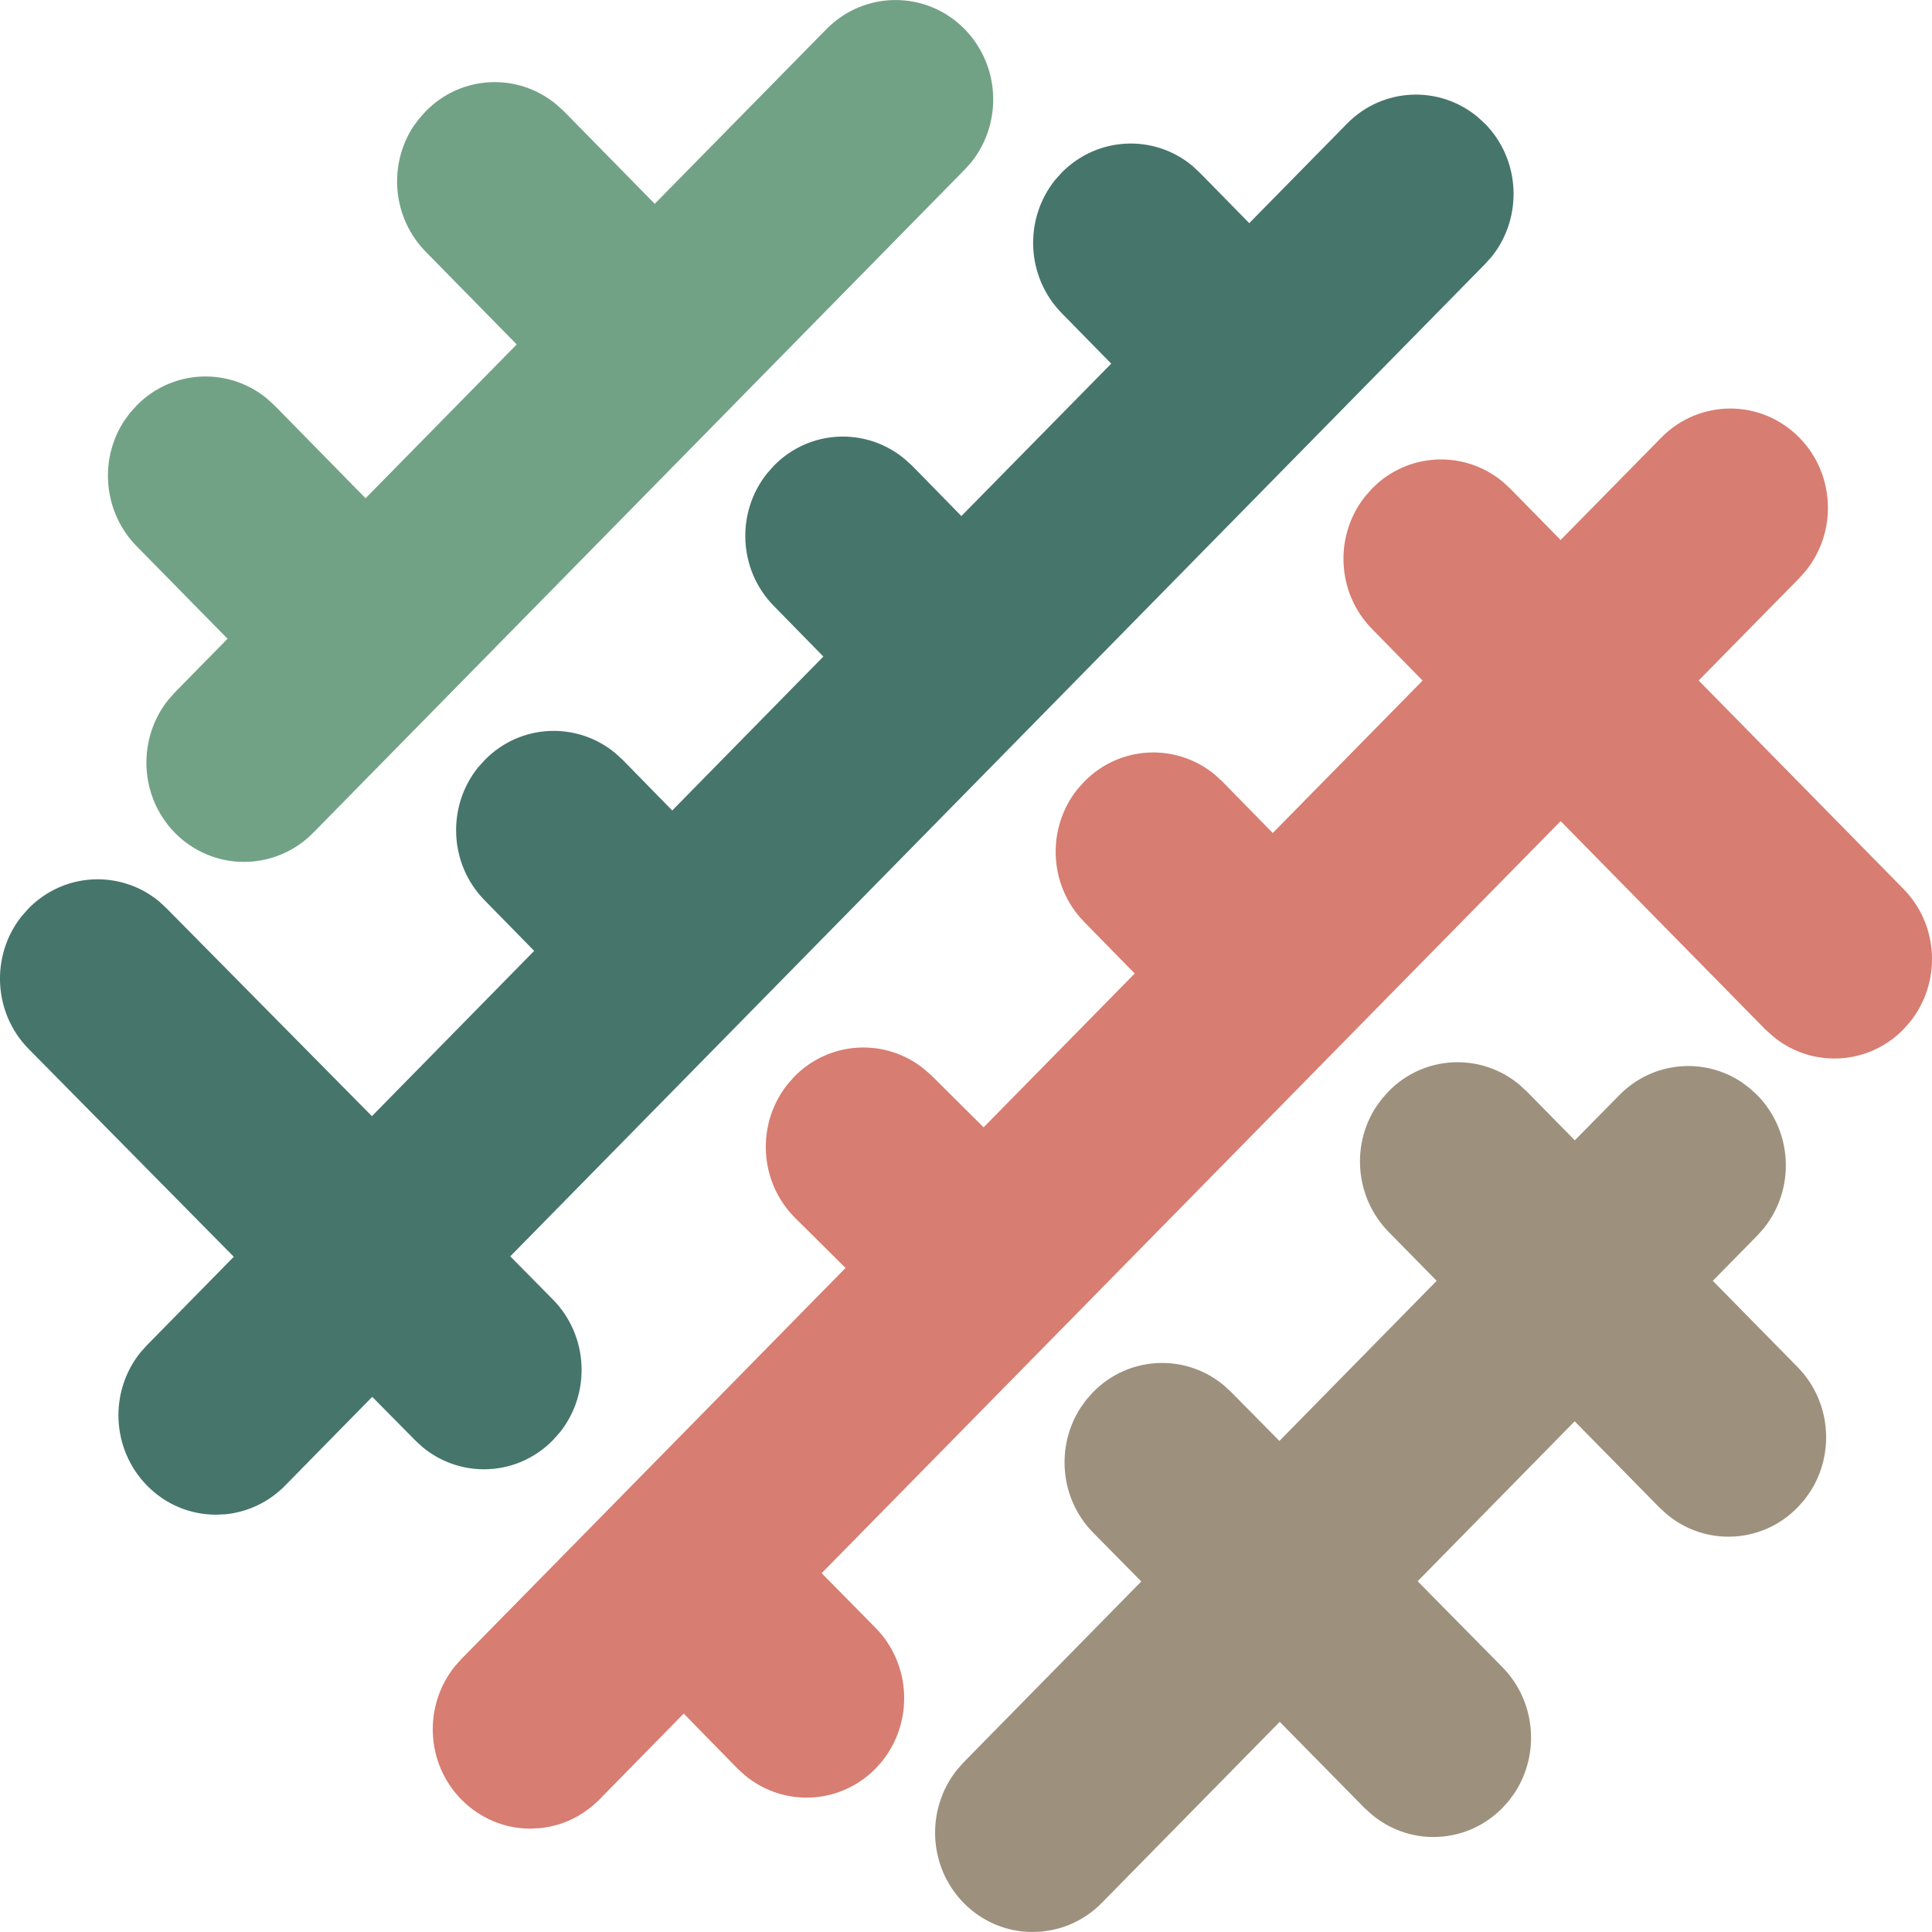 <svg xmlns="http://www.w3.org/2000/svg" width="18" height="18" viewBox="0 0 18 18">
    <g fill="none" fill-rule="evenodd">
        <g fill-rule="nonzero">
            <g>
                <g>
                    <path fill="#9D917E" d="M14.154 10.104l.07.064.448.456.414-.42c.31-.317.79-.357 1.143-.12l.074.056.069.063c.333.34.354.875.062 1.239l-.062.07-.414.421.79.804c.31.316.349.804.116 1.163l-.054.075-.063.07c-.173.177-.404.272-.643.272-.21 0-.413-.073-.576-.21l-.067-.061-.79-.804-1.463 1.49.79.801c.31.316.35.804.118 1.164l-.054.075-.062.07c-.173.177-.404.273-.645.273-.209 0-.411-.073-.574-.209l-.068-.061-.79-.803-1.658 1.687c-.13.132-.292.218-.466.253l-.088.014-.09.004c-.24 0-.47-.095-.643-.271-.333-.34-.353-.875-.062-1.24l.062-.07 1.655-1.685-.448-.454c-.311-.316-.35-.804-.118-1.164l.054-.075.062-.07c.332-.34.86-.362 1.217-.066l.07.064.45.456 1.465-1.492-.448-.456c-.31-.317-.35-.805-.117-1.164l.055-.075.062-.07c.333-.34.86-.36 1.217-.064z" transform="translate(-285 -163) translate(279 157) translate(6 6)"/>
                    <path fill="#D77D71" d="M16.764 4.077c.333.339.354.875.062 1.239l-.062.07-.938.954 1.908 1.942c.333.338.353.875.062 1.238l-.062.07c-.173.177-.404.272-.643.272-.21 0-.413-.073-.576-.21l-.068-.061L14.54 7.65l-6.885 7.007.503.51c.333.34.353.876.062 1.24l-.062.07c-.173.176-.404.271-.643.271-.21 0-.413-.073-.576-.209l-.068-.062-.501-.512-.785.8c-.152.154-.347.247-.554.267l-.09.005c-.24 0-.47-.096-.643-.272-.333-.338-.353-.875-.062-1.238l.062-.07 3.58-3.644-.47-.466c-.336-.335-.363-.87-.076-1.238l.061-.071c.33-.343.856-.37 1.217-.078l.07.062.484.481 1.408-1.433-.47-.48c-.333-.338-.354-.875-.063-1.238l.063-.07c.333-.34.86-.36 1.217-.064l.069.063.47.48 1.396-1.42-.47-.48c-.334-.339-.355-.875-.063-1.239l.062-.07c.333-.34.86-.36 1.217-.064l.07.064.47.479.938-.954c.355-.361.93-.361 1.286 0z" transform="translate(-285 -163) translate(279 157) translate(6 6)"/>
                    <path fill="#46756C" d="M13.766 1.089l.07.064c.332.338.353.875.062 1.238l-.063.07-9.081 9.244.397.402c.333.338.356.874.065 1.238l-.062.07c-.173.178-.405.274-.645.274-.209 0-.411-.073-.574-.208l-.067-.062-.4-.405-.812.827c-.151.154-.347.246-.554.267l-.09.004c-.239 0-.47-.095-.642-.271-.333-.34-.354-.875-.063-1.239l.063-.07.808-.823-1.91-1.935C-.066 9.436-.088 8.9.202 8.536l.063-.071c.332-.34.859-.362 1.217-.067l.069.064 1.914 1.937 1.512-1.54-.461-.47c-.333-.338-.354-.875-.063-1.238l.063-.07c.333-.34.86-.36 1.217-.064l.07.064.46.47 1.408-1.434-.46-.47c-.334-.338-.355-.875-.063-1.238l.062-.07c.333-.34.86-.36 1.217-.064l.07.063.46.47 1.396-1.42-.461-.47c-.333-.34-.354-.875-.063-1.24l.063-.07c.333-.338.86-.36 1.217-.063l.069.064.461.47.91-.926c.333-.34.86-.36 1.217-.064z" transform="translate(-285 -163) translate(279 157) translate(6 6)"/>
                    <path fill="#72A286" d="M8.987.271c.333.34.354.875.063 1.24l-.063.07-6.07 6.179c-.173.175-.404.27-.644.27s-.47-.095-.643-.27c-.333-.34-.353-.876-.062-1.24l.062-.07.49-.499-.848-.863c-.31-.317-.35-.805-.117-1.164l.054-.075.063-.07c.333-.34.86-.36 1.217-.064l.07.064.847.863 1.408-1.433-.848-.864c-.31-.316-.35-.804-.117-1.164l.055-.074.062-.07c.333-.34.86-.361 1.217-.064l.07.063.847.863L7.7.271c.356-.361.932-.361 1.287 0z" transform="translate(-285 -163) translate(279 157) translate(6 6)"/>
                </g>
            </g>
        </g>
    </g>
</svg>
